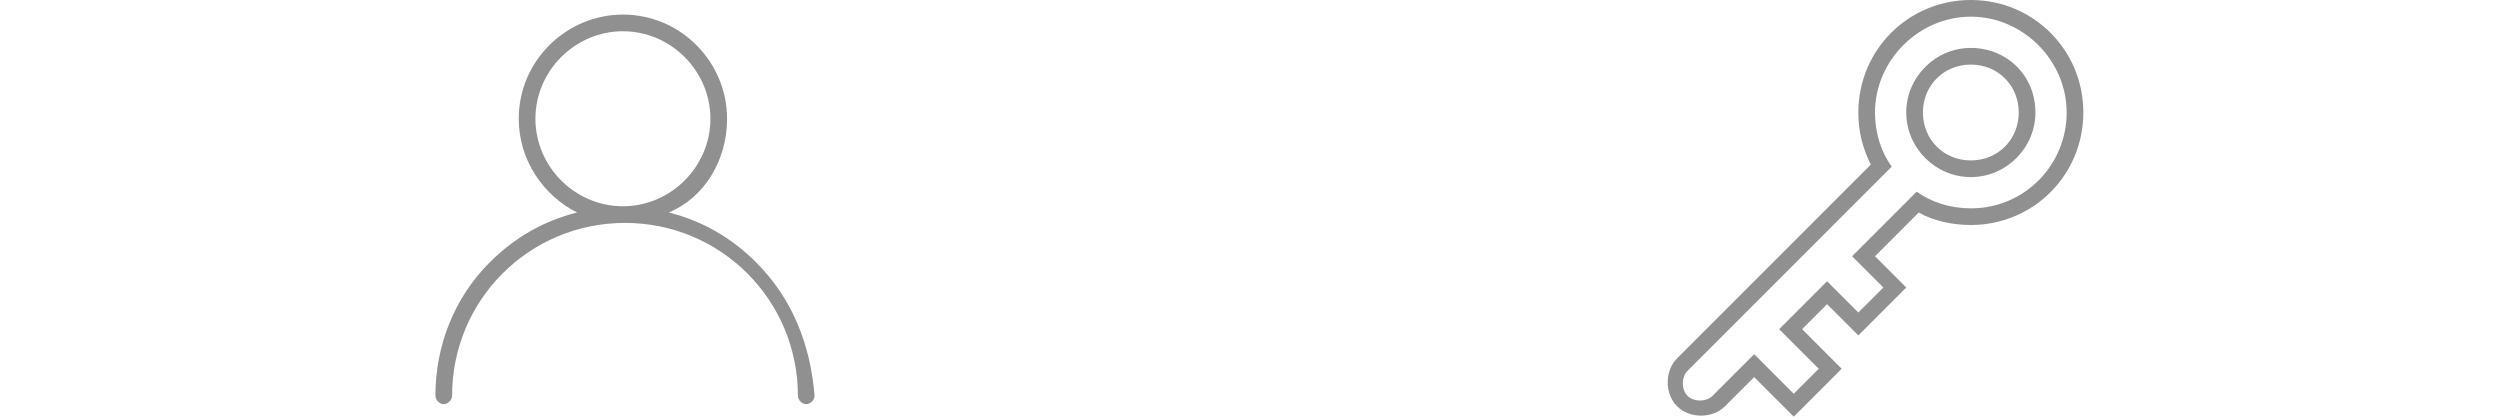 <?xml version="1.0" encoding="utf-8"?>
<!-- Generator: Adobe Illustrator 21.1.0, SVG Export Plug-In . SVG Version: 6.00 Build 0)  -->
<svg version="1.1" id="Layer_1" xmlns="http://www.w3.org/2000/svg" xmlns:xlink="http://www.w3.org/1999/xlink" x="0px" y="0px"
	 width="120px" height="20px" viewBox="0 0 120 20" style="enable-background:new 0 0 120 20;" xml:space="preserve">
<style type="text/css">
	.st0{fill:#919090;}
	.st1{fill:#909090;}
</style>
<path class="st0" d="M36.3,12.6c-1.2-1.2-2.6-2-4.2-2.4c1.7-0.7,2.8-2.5,2.8-4.5c0-2.7-2.2-5-5-5c-2.7,0-5,2.2-5,5
	c0,2,1.2,3.7,2.8,4.5c-1.6,0.4-3,1.2-4.2,2.4c-1.7,1.7-2.6,4-2.6,6.4c0,0.2,0.2,0.4,0.4,0.4c0.2,0,0.4-0.2,0.4-0.4
	c0-4.6,3.7-8.3,8.3-8.3s8.3,3.7,8.3,8.3c0,0.2,0.2,0.4,0.4,0.4c0.2,0,0.4-0.2,0.4-0.4C38.9,16.5,38,14.3,36.3,12.6z M25.7,5.7
	c0-2.3,1.9-4.2,4.2-4.2s4.2,1.9,4.2,4.2s-1.9,4.2-4.2,4.2C27.6,9.9,25.7,8,25.7,5.7z"/>
<g>
	<polygon class="st1" points="80.5,19.5 80.5,19.5 80.4,19.5 	"/>
	<path class="st1" d="M94.6,0c-3,0-5.4,2.4-5.4,5.4c0,0.9,0.2,1.7,0.6,2.5l-9.3,9.3c-0.6,0.6-0.6,1.7,0,2.3c0.6,0.6,1.7,0.6,2.3,0
		l1.4-1.4l1.9,1.9l2.3-2.3l-1.9-1.9l1.2-1.2l1.5,1.5l2.3-2.3L90,12.3l2.1-2.1c0.7,0.4,1.6,0.6,2.5,0.6c3,0,5.4-2.4,5.4-5.4
		S97.6,0,94.6,0z M94.6,10c-1,0-1.9-0.3-2.6-0.8l-3.1,3.1l1.5,1.5L89.2,15l-1.5-1.5l-2.3,2.3l1.9,1.9l-1.2,1.2L84.2,17l-2,2
		c-0.3,0.3-0.9,0.3-1.2,0l0,0c-0.3-0.3-0.3-0.9,0-1.2L90.8,8C90.3,7.3,90,6.4,90,5.4c0-2.5,2.1-4.6,4.6-4.6s4.6,2.1,4.6,4.6
		S97.2,10,94.6,10z"/>
	<path class="st1" d="M94.6,2.3c-1.7,0-3.1,1.4-3.1,3.1s1.4,3.1,3.1,3.1c1.7,0,3.1-1.4,3.1-3.1C97.7,3.6,96.3,2.3,94.6,2.3z
		 M94.6,7.7c-1.3,0-2.3-1-2.3-2.3s1-2.3,2.3-2.3c1.3,0,2.3,1,2.3,2.3S95.9,7.7,94.6,7.7z"/>
</g>
</svg>
